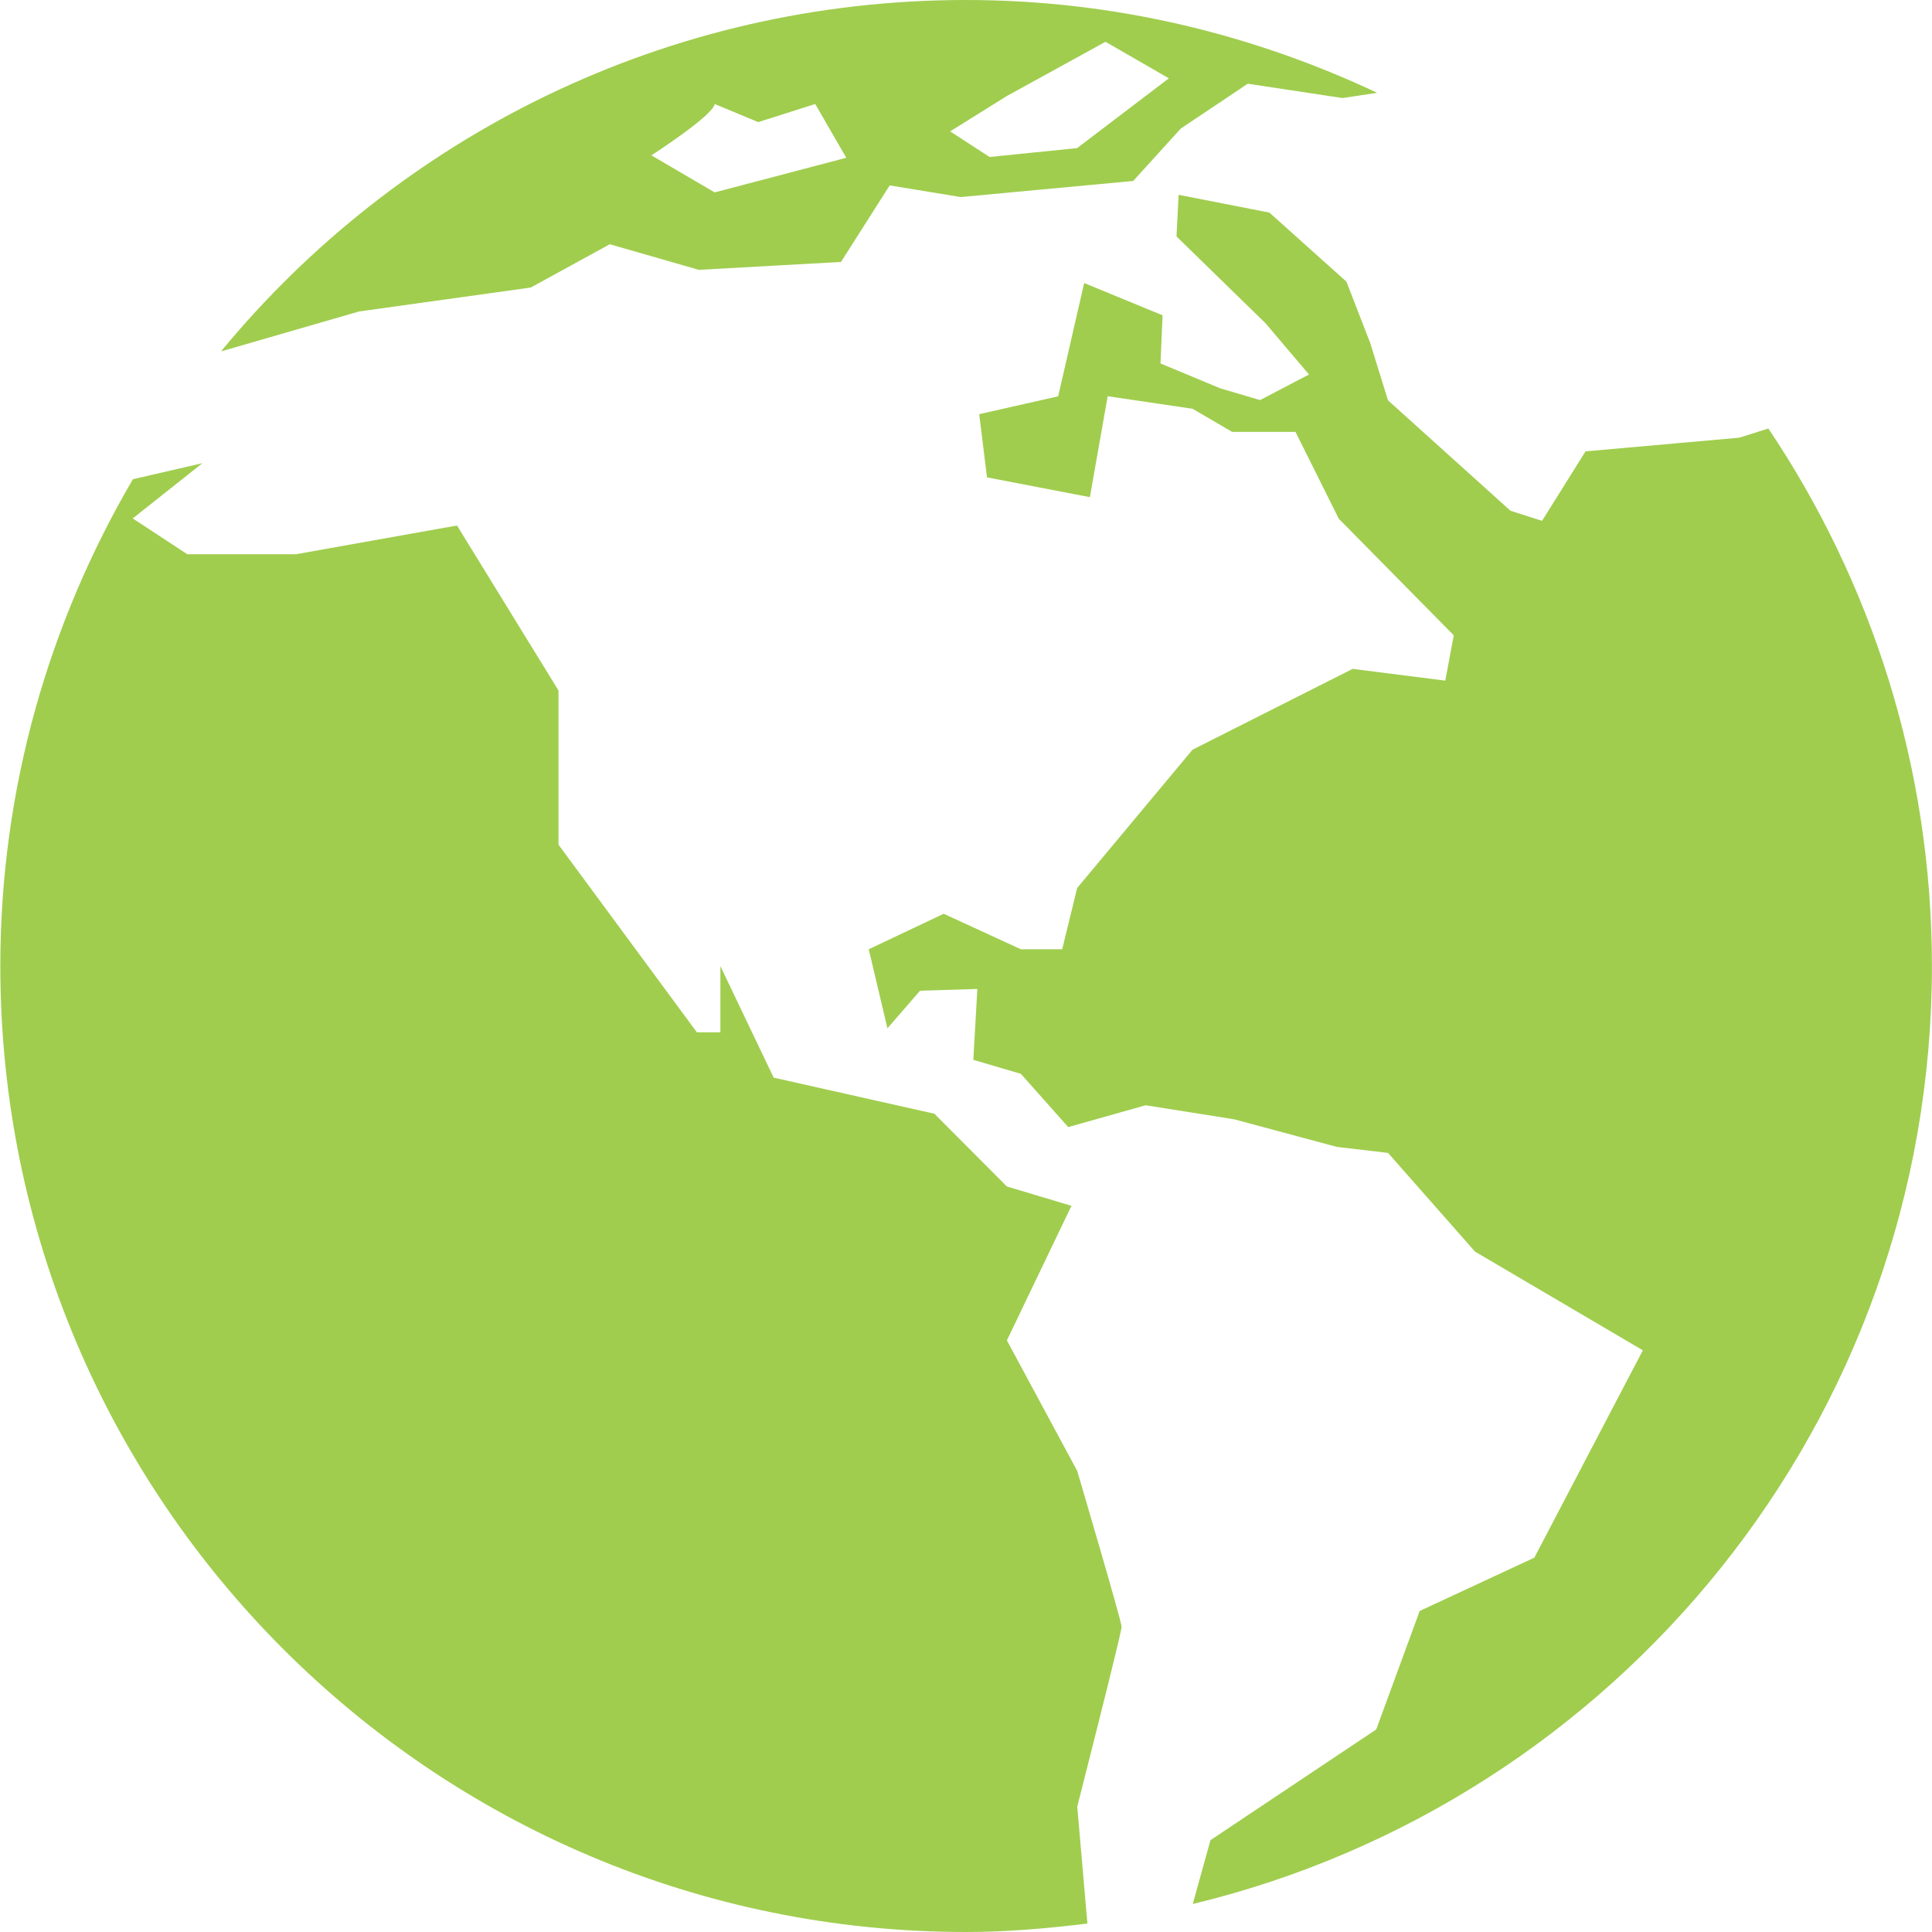 <svg width="24" height="24" viewBox="0 0 24 24" fill="none" xmlns="http://www.w3.org/2000/svg">
<g clip-path="url(#clip0_1_261)">
<path d="M21.967 5.323L21.608 5.437L19.696 5.607L19.156 6.47L18.764 6.345L17.242 4.973L17.021 4.26L16.726 3.499L15.769 2.641L14.641 2.42L14.615 2.937L15.72 4.015L16.261 4.652L15.653 4.97L15.158 4.824L14.416 4.515L14.442 3.917L13.468 3.516L13.145 4.923L12.164 5.145L12.261 5.93L13.539 6.176L13.76 4.922L14.815 5.078L15.306 5.365H16.093L16.631 6.444L18.059 7.892L17.954 8.455L16.803 8.309L14.814 9.313L13.381 11.031L13.195 11.792H12.681L11.723 11.351L10.792 11.792L11.024 12.774L11.429 12.307L12.141 12.285L12.091 13.166L12.681 13.339L13.27 14.001L14.232 13.73L15.33 13.904L16.606 14.247L17.243 14.322L18.323 15.548L20.408 16.774L19.06 19.35L17.636 20.012L17.096 21.484L15.037 22.859L14.817 23.652C20.082 22.384 23.999 17.654 23.999 11.999C23.998 9.529 23.249 7.231 21.967 5.323Z" fill="#A0CD4E"/>
<path d="M13.381 18.271L12.508 16.651L13.31 14.979L12.508 14.739L11.607 13.835L9.611 13.387L8.949 12.002V12.824H8.657L6.938 10.493V8.578L5.677 6.528L3.676 6.885H2.327L1.649 6.44L2.514 5.754L1.651 5.953C0.611 7.73 0.004 9.792 0.004 12.001C0.004 18.626 5.375 24 12.002 24C12.512 24 13.012 23.955 13.508 23.895L13.382 22.442C13.382 22.442 13.933 20.283 13.933 20.209C13.932 20.135 13.381 18.271 13.381 18.271Z" fill="#A0CD4E"/>
<path d="M4.461 3.869L6.593 3.572L7.575 3.034L8.681 3.352L10.447 3.254L11.052 2.303L11.934 2.448L14.077 2.248L14.668 1.597L15.5 1.04L16.678 1.218L17.108 1.153C15.556 0.422 13.83 0 12 0C8.276 0 4.946 1.697 2.747 4.363H2.753L4.461 3.869ZM12.507 1.193L13.733 0.519L14.52 0.973L13.38 1.84L12.293 1.95L11.803 1.632L12.507 1.193ZM8.878 1.292L9.419 1.517L10.127 1.292L10.513 1.96L8.878 2.39L8.092 1.93C8.091 1.93 8.86 1.435 8.878 1.292Z" fill="#A0CD4E"/>
</g>
<defs>
<clipPath id="clip0_1_261">
<rect width="24" height="24" fill="white"/>
</clipPath>
</defs>
</svg>

